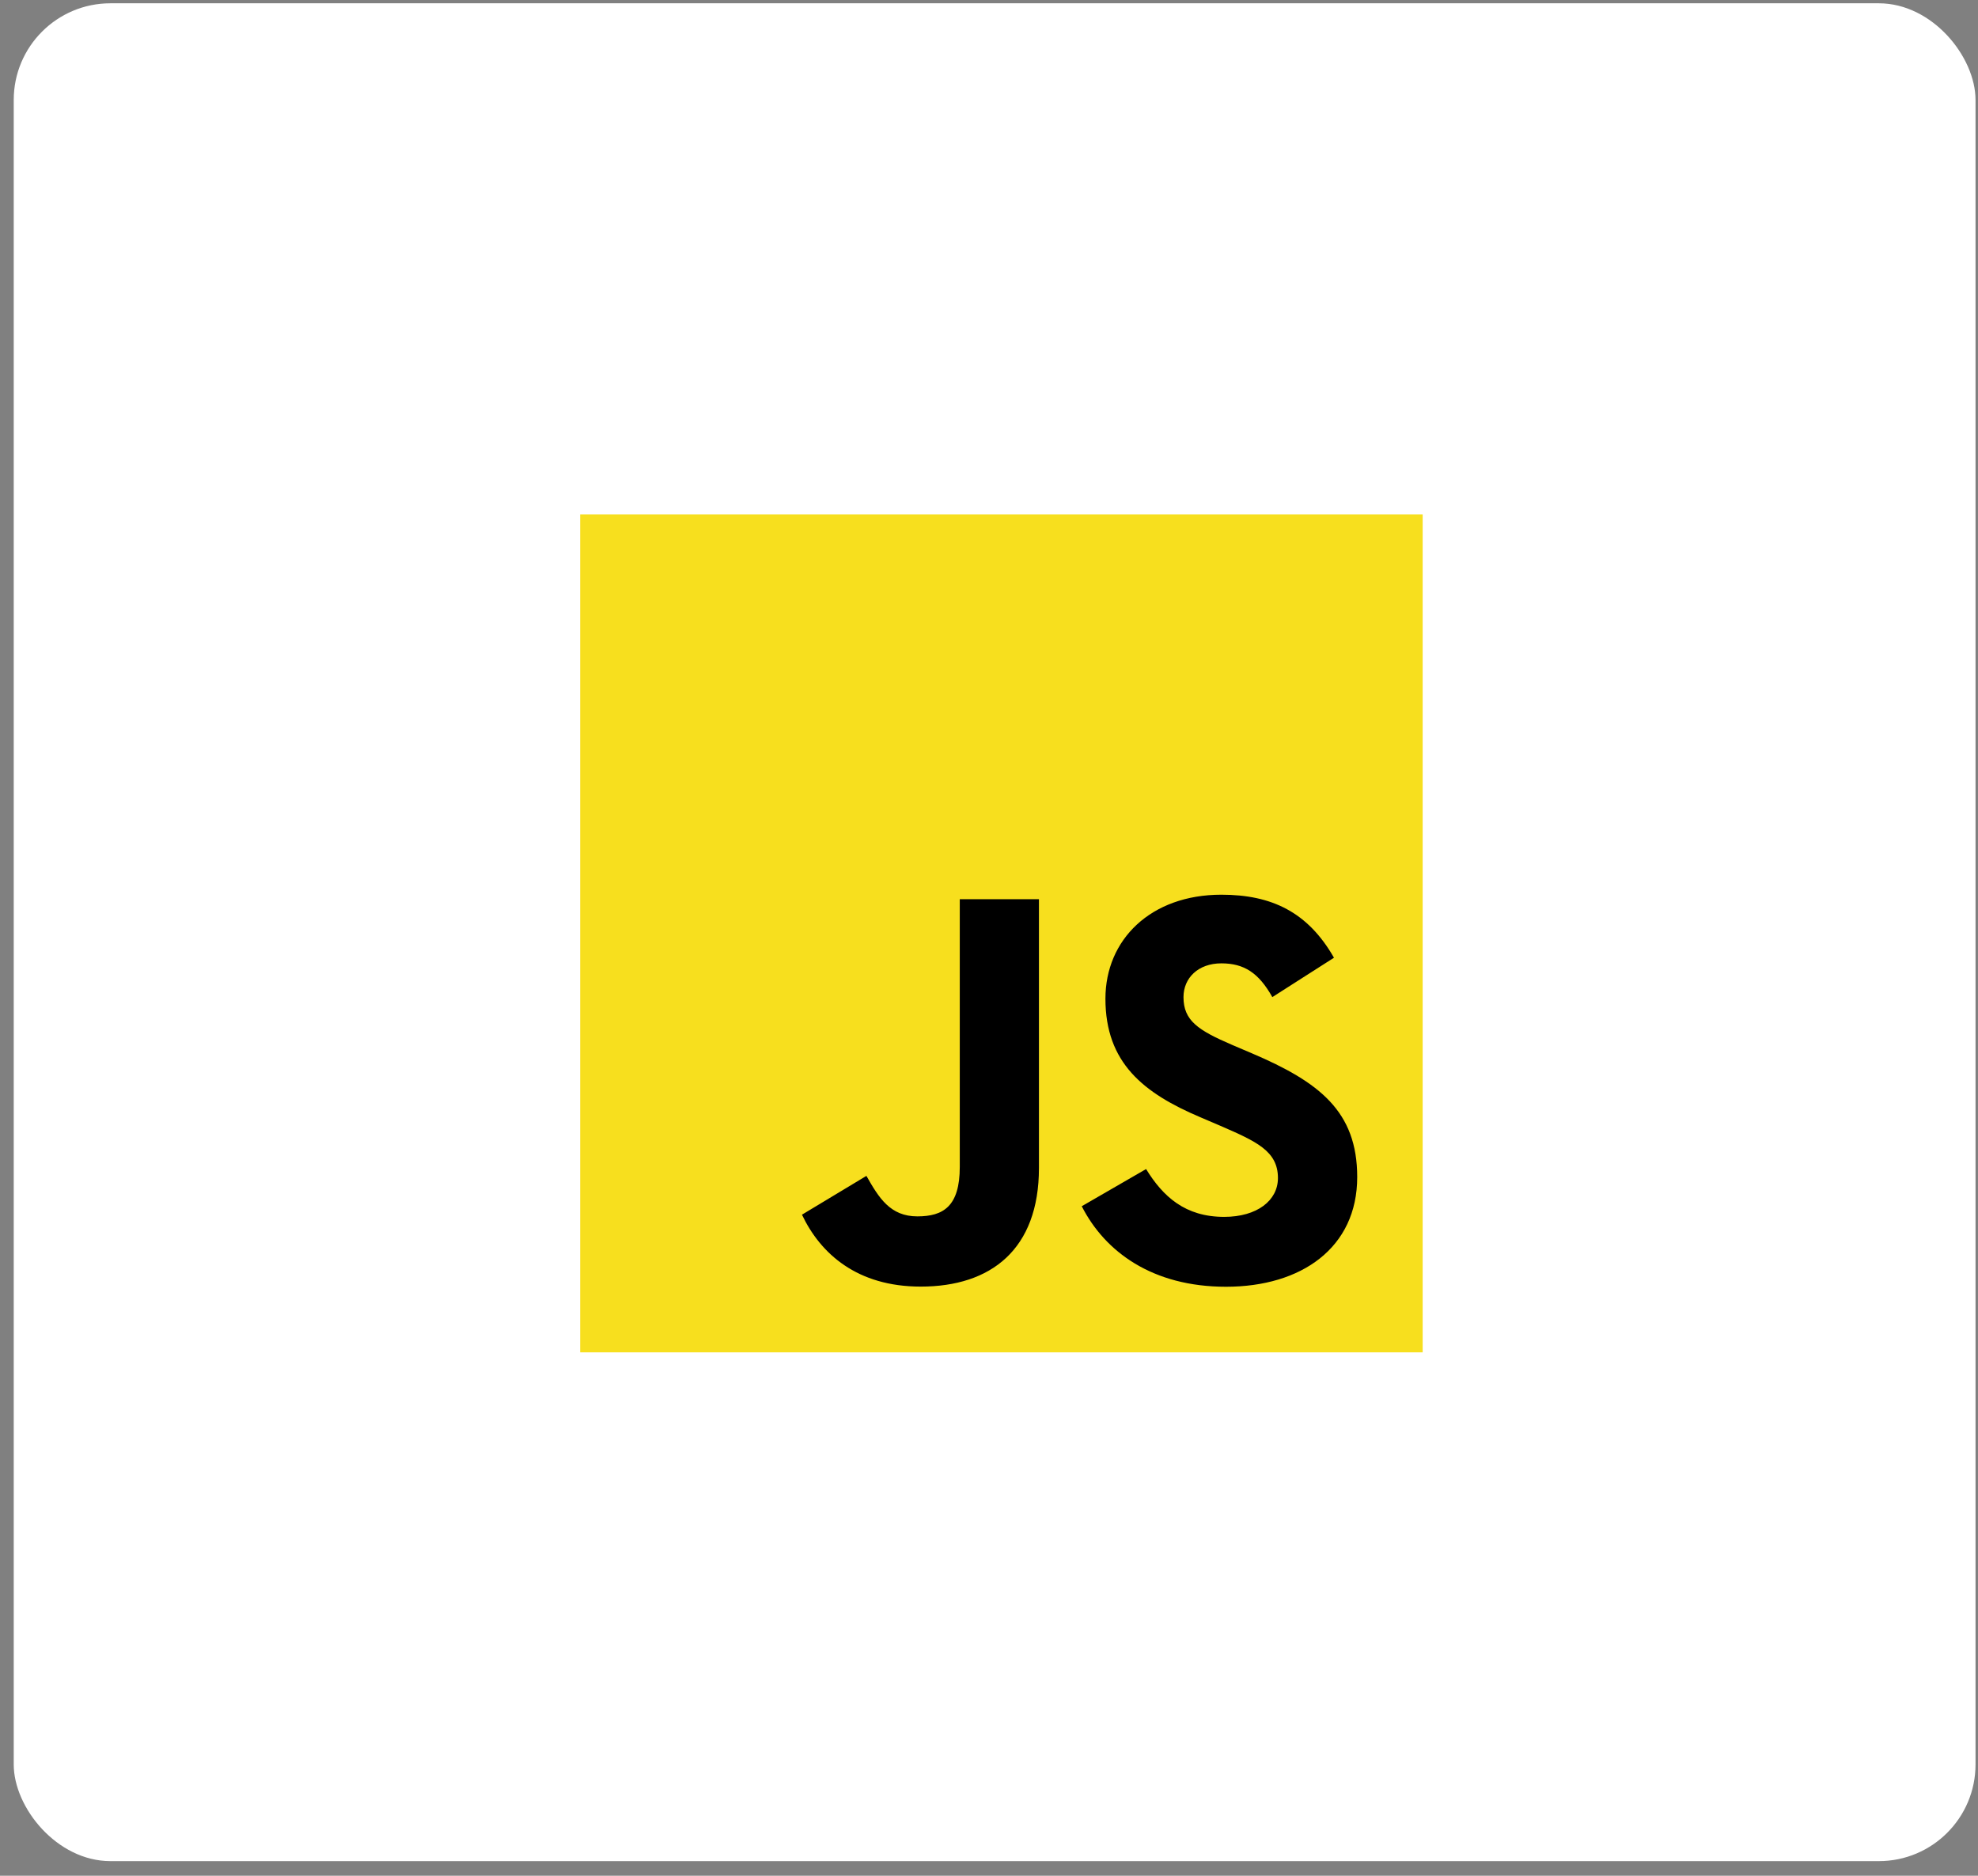 <svg width="116" height="110" viewBox="0 0 116 110" fill="none" xmlns="http://www.w3.org/2000/svg">
<rect x="0" y="0" width="116" height="110" fill="#808080" stroke="none"/>
<rect x="0.805" y="0.193" width="115.05" height="108.949" rx="5.671" fill="white"/>
<path d="M83.433 30.171H34.023V79.306H83.433V30.171Z" fill="#F7DF1E"/>
<path d="M67.212 68.557C68.207 70.173 69.502 71.361 71.792 71.361C73.716 71.361 74.945 70.405 74.945 69.084C74.945 67.501 73.683 66.94 71.565 66.019L70.404 65.523C67.054 64.104 64.828 62.326 64.828 58.567C64.828 55.104 67.481 52.468 71.628 52.468C74.58 52.468 76.702 53.489 78.231 56.164L74.616 58.473C73.82 57.054 72.961 56.494 71.628 56.494C70.268 56.494 69.406 57.352 69.406 58.473C69.406 59.858 70.269 60.419 72.261 61.277L73.421 61.771C77.366 63.454 79.594 65.169 79.594 69.025C79.594 73.181 76.31 75.459 71.9 75.459C67.588 75.459 64.802 73.415 63.439 70.737L67.212 68.557ZM50.811 68.957C51.54 70.244 52.203 71.332 53.799 71.332C55.324 71.332 56.286 70.739 56.286 68.431V52.731H60.929V68.493C60.929 73.274 58.111 75.45 53.996 75.45C50.279 75.45 48.126 73.537 47.031 71.233L50.811 68.957Z" fill="black"/>
</svg>
